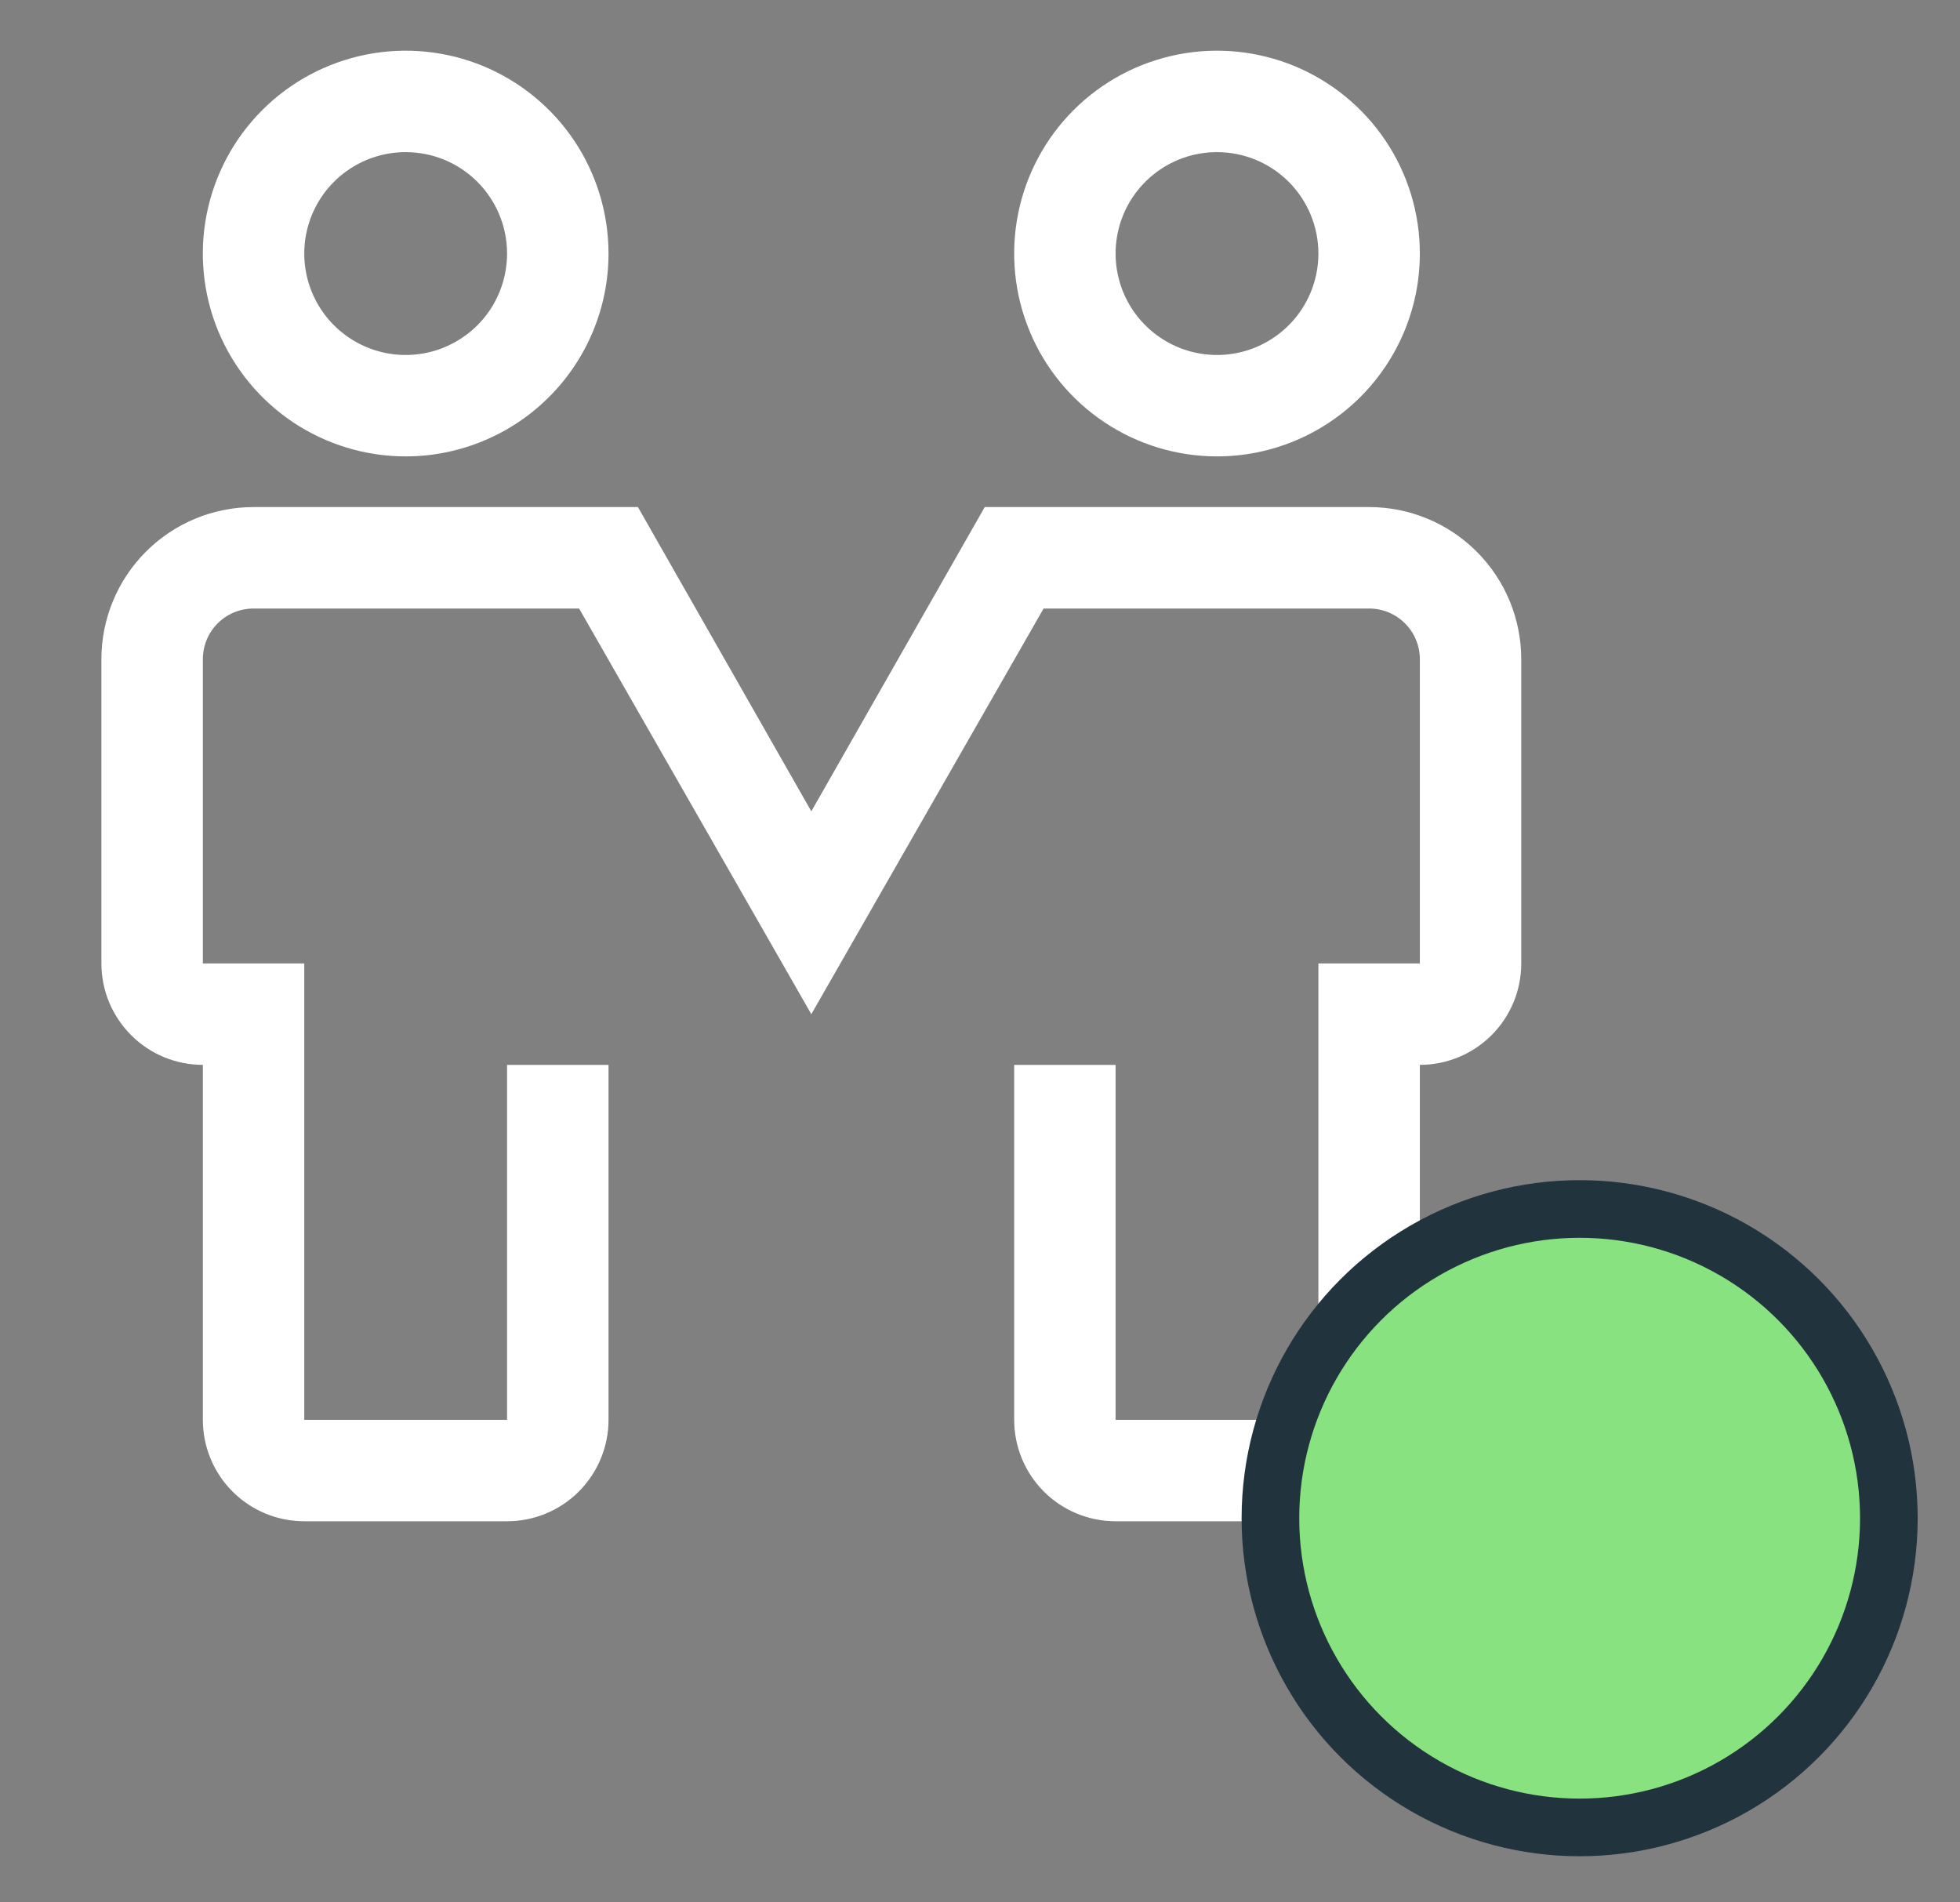 <svg width="34" height="33" viewBox="0 0 34 33" fill="none" xmlns="http://www.w3.org/2000/svg">
<rect x="0" y="0" width="34" height="33" fill="#808080" stroke="none"/>
<path d="M7.037 7.917C6.341 7.917 5.661 7.71 5.082 7.324C4.504 6.937 4.053 6.388 3.786 5.745C3.52 5.102 3.45 4.394 3.586 3.712C3.722 3.029 4.057 2.402 4.549 1.91C5.041 1.418 5.668 1.083 6.351 0.947C7.033 0.811 7.741 0.881 8.384 1.147C9.027 1.414 9.576 1.865 9.963 2.443C10.349 3.022 10.556 3.702 10.556 4.398C10.556 5.331 10.185 6.226 9.525 6.886C8.865 7.546 7.97 7.917 7.037 7.917ZM7.037 2.639C6.689 2.639 6.349 2.742 6.06 2.935C5.77 3.129 5.545 3.403 5.412 3.725C5.279 4.046 5.244 4.4 5.312 4.741C5.38 5.083 5.547 5.396 5.793 5.642C6.039 5.888 6.353 6.056 6.694 6.124C7.035 6.192 7.389 6.157 7.71 6.024C8.032 5.89 8.307 5.665 8.5 5.376C8.693 5.086 8.796 4.746 8.796 4.398C8.796 3.932 8.611 3.484 8.281 3.154C7.951 2.824 7.504 2.639 7.037 2.639ZM21.111 7.917C20.415 7.917 19.735 7.71 19.157 7.324C18.578 6.937 18.127 6.388 17.861 5.745C17.594 5.102 17.525 4.394 17.66 3.712C17.796 3.029 18.131 2.402 18.623 1.91C19.115 1.418 19.742 1.083 20.425 0.947C21.107 0.811 21.815 0.881 22.458 1.147C23.101 1.414 23.65 1.865 24.037 2.443C24.424 3.022 24.63 3.702 24.63 4.398C24.63 5.331 24.259 6.226 23.599 6.886C22.939 7.546 22.044 7.917 21.111 7.917ZM21.111 2.639C20.763 2.639 20.423 2.742 20.134 2.935C19.845 3.129 19.619 3.403 19.486 3.725C19.353 4.046 19.318 4.4 19.386 4.741C19.454 5.083 19.621 5.396 19.867 5.642C20.113 5.888 20.427 6.056 20.768 6.124C21.109 6.192 21.463 6.157 21.785 6.024C22.106 5.89 22.381 5.665 22.574 5.376C22.767 5.086 22.87 4.746 22.87 4.398C22.87 3.932 22.685 3.484 22.355 3.154C22.025 2.824 21.578 2.639 21.111 2.639ZM22.87 26.389H19.352C18.885 26.389 18.438 26.204 18.108 25.874C17.778 25.544 17.593 25.096 17.593 24.63V18.472H19.352V24.63H22.87V16.713H24.63V11.435C24.63 11.202 24.537 10.978 24.372 10.813C24.207 10.648 23.983 10.556 23.75 10.556H18.103L14.074 17.593L10.046 10.556H4.398C4.165 10.556 3.941 10.648 3.776 10.813C3.611 10.978 3.519 11.202 3.519 11.435V16.713H5.278V24.63H8.796V18.472H10.556V24.63C10.556 25.096 10.37 25.544 10.04 25.874C9.71 26.204 9.263 26.389 8.796 26.389H5.278C4.811 26.389 4.364 26.204 4.034 25.874C3.704 25.544 3.519 25.096 3.519 24.63V18.472C3.052 18.472 2.604 18.287 2.275 17.957C1.945 17.627 1.759 17.18 1.759 16.713V11.435C1.759 10.735 2.037 10.064 2.532 9.569C3.027 9.074 3.698 8.796 4.398 8.796H11.066L14.074 14.074L17.082 8.796H23.75C24.45 8.796 25.121 9.074 25.616 9.569C26.111 10.064 26.389 10.735 26.389 11.435V16.713C26.389 17.18 26.204 17.627 25.874 17.957C25.544 18.287 25.096 18.472 24.63 18.472V24.63C24.63 25.096 24.445 25.544 24.114 25.874C23.785 26.204 23.337 26.389 22.87 26.389Z" fill="white"/>
<circle cx="27.402" cy="26.336" r="5.364" fill="#89E280" stroke="#21343E"/>
</svg>
